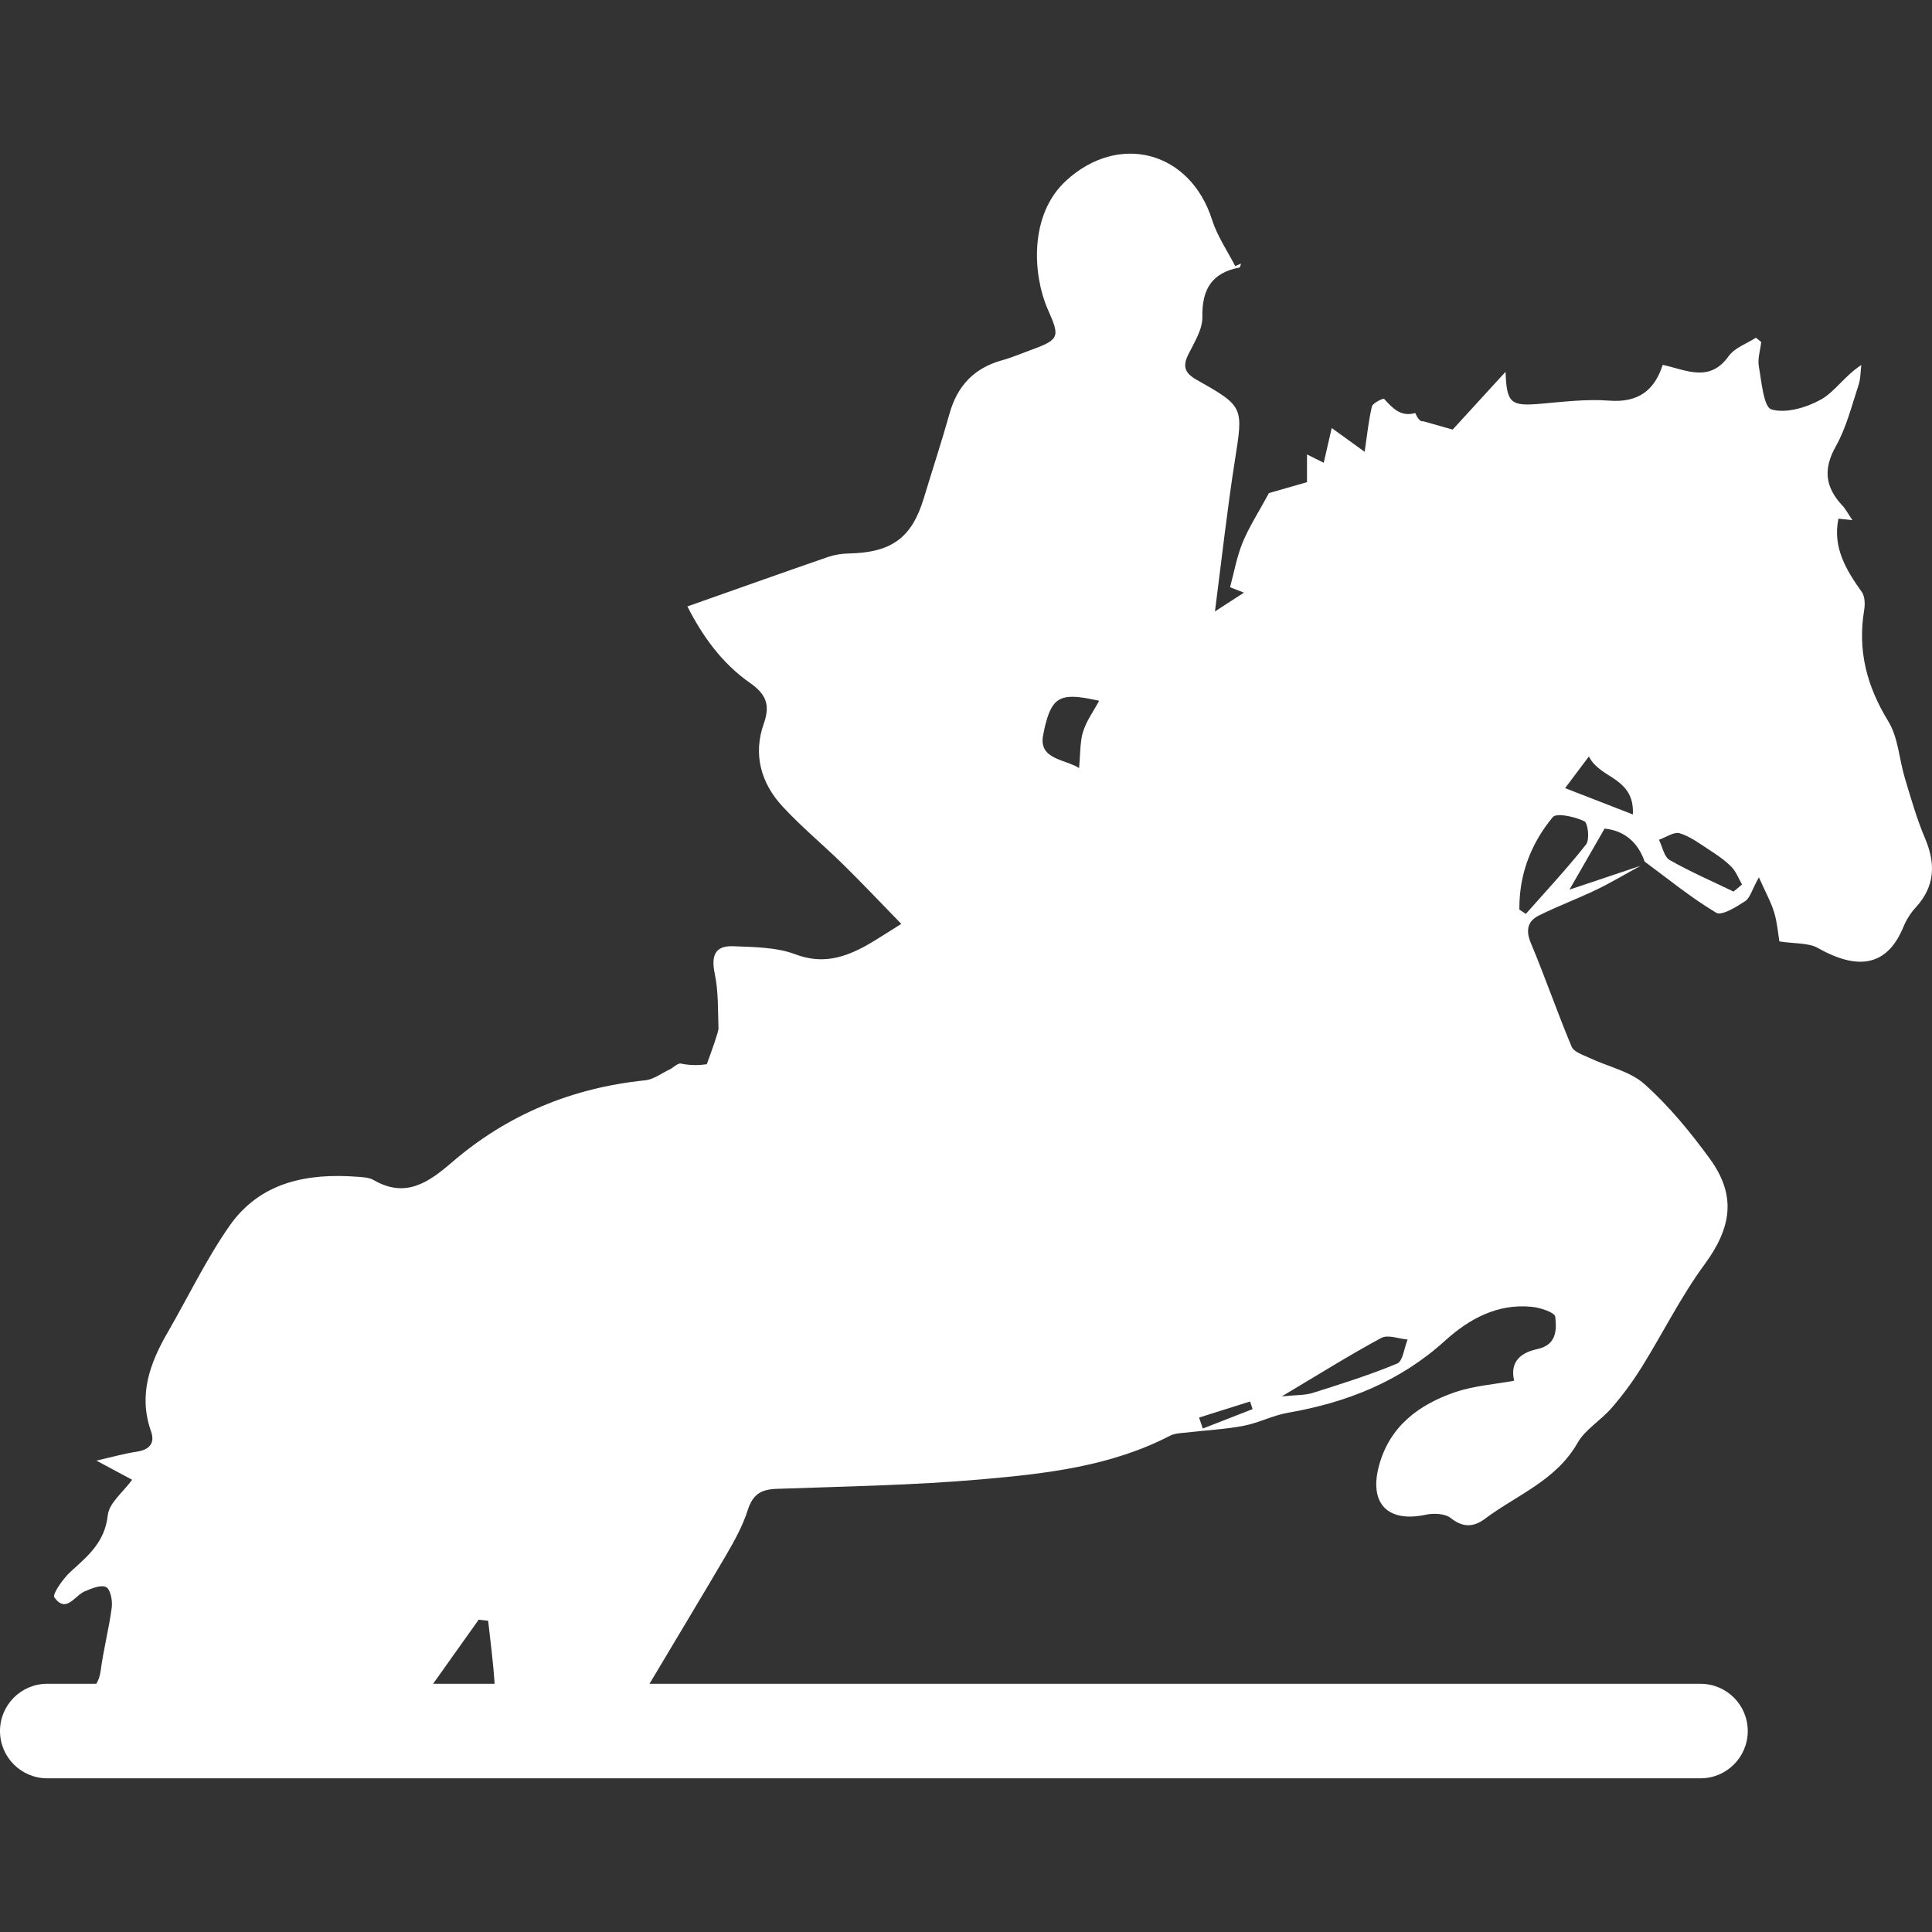 <?xml version="1.0"?>
<svg xmlns="http://www.w3.org/2000/svg" xmlns:xlink="http://www.w3.org/1999/xlink" xmlns:svgjs="http://svgjs.com/svgjs" version="1.1" width="512" height="512" x="0" y="0" viewBox="0 0 163.505 163.505" style="enable-background:new 0 0 512 512" xml:space="preserve"><rect x="0" y="0" width="163.505" height="163.505" fill="#333333" stroke="none"/><g>
<g xmlns="http://www.w3.org/2000/svg">
	<path d="M162.902,70.911c-0.691-1.628-1.179-3.349-1.691-5.05c-0.487-1.607-0.563-3.448-1.406-4.819   c-1.818-2.96-2.61-5.987-2.042-9.402c0.082-0.495,0.071-1.161-0.197-1.536c-1.331-1.872-2.483-3.768-1.98-6.208   c0.269,0.027,0.624,0.068,1.183,0.124c-0.36-0.528-0.568-0.939-0.873-1.262c-1.427-1.536-1.615-3.06-0.533-4.981   c0.894-1.592,1.346-3.438,1.925-5.19c0.178-0.531,0.162-1.129,0.233-1.696c-1.412,0.921-2.234,2.257-3.412,2.922   c-1.229,0.681-2.956,1.196-4.189,0.838c-0.666-0.192-0.838-2.351-1.072-3.65c-0.111-0.65,0.122-1.366,0.209-2.055   c-0.147-0.119-0.3-0.243-0.457-0.363c-0.777,0.502-1.783,0.843-2.291,1.543c-1.635,2.293-3.584,1.186-5.596,0.754   c-0.69,2.153-2.066,3.219-4.529,3.026c-1.939-0.15-3.931,0.104-5.88,0.272c-2.463,0.205-2.793-0.063-2.89-2.712   c-1.503,1.64-3.006,3.283-4.474,4.89c-0.671-0.193-1.579-0.447-2.488-0.704c-0.417,0.074-0.655-0.7-0.681-0.695   c-1.249,0.348-1.919-0.427-2.641-1.206c-0.061-0.063-0.959,0.353-1.025,0.65c-0.284,1.196-0.406,2.432-0.614,3.836   c-1.071-0.77-1.813-1.305-2.788-2.014c-0.27,1.181-0.457,1.993-0.676,2.94c-0.487-0.246-0.898-0.449-1.416-0.703   c0,0.894,0,1.587,0,2.346c-1.32,0.378-2.56,0.739-3.22,0.924c-0.894,1.648-1.681,2.862-2.225,4.177   c-0.497,1.211-0.726,2.531-1.066,3.791c0.361,0.14,0.65,0.254,1.174,0.457c-0.798,0.516-1.356,0.879-2.453,1.592   c0.6-4.648,1.046-8.688,1.676-12.7c0.721-4.601,0.808-4.631-3.209-6.894c-1.046-0.589-1.229-1.166-0.69-2.216   c0.497-0.993,1.183-2.085,1.157-3.118c-0.04-2.346,0.812-3.734,3.139-4.177c0.061-0.01,0.091-0.218,0.137-0.337   c-0.168,0.074-0.33,0.145-0.492,0.218c-0.671-1.3-1.523-2.544-1.96-3.915c-1.854-5.83-7.902-7.411-12.36-3.313   c-3.188,2.933-2.782,8.071-1.549,10.875c0.99,2.24,1.057,2.546-1.224,3.375c-0.873,0.317-1.727,0.69-2.61,0.935   c-2.389,0.655-3.823,2.168-4.483,4.544c-0.666,2.381-1.447,4.733-2.158,7.099c-1.026,3.399-2.72,4.644-6.391,4.72   c-0.589,0.01-1.196,0.112-1.752,0.302c-3.9,1.348-7.785,2.735-11.877,4.177c1.247,2.462,2.902,4.804,5.299,6.474   c1.351,0.945,1.731,1.851,1.166,3.445c-0.917,2.585-0.251,5.015,1.569,6.99c1.607,1.742,3.448,3.26,5.144,4.923   c1.61,1.582,3.161,3.225,4.923,5.035c-1.31,0.81-2.122,1.361-2.973,1.835c-1.895,1.046-3.745,1.594-6.002,0.736   c-1.602-0.606-3.479-0.606-5.235-0.68c-1.612-0.066-1.881,0.853-1.572,2.355c0.312,1.488,0.257,3.058,0.312,4.591   c0.01,0.27-0.503,1.706-0.988,3.037c-0.696,0.106-1.419,0.111-2.188-0.051c-0.272-0.062-0.625,0.335-0.952,0.492   c-0.691,0.325-1.366,0.854-2.089,0.924c-6.173,0.635-11.654,2.899-16.339,6.937c-2.013,1.737-3.94,3.062-6.639,1.498   c-0.381-0.218-0.896-0.238-1.354-0.273c-4.273-0.325-8.247,0.451-10.841,4.164c-1.97,2.828-3.479,5.981-5.21,8.978   c-1.523,2.63-2.516,5.316-1.424,8.403c0.368,1.057-0.188,1.58-1.265,1.732c-0.988,0.146-1.955,0.426-3.359,0.746   c1.285,0.69,2.087,1.117,3.026,1.62c-0.729,1.011-1.95,1.95-2.064,3.006c-0.244,2.265-1.668,3.433-3.135,4.764   c-0.645,0.589-1.58,1.919-1.384,2.188c1,1.381,1.706-0.147,2.569-0.514c0.577-0.243,1.374-0.584,1.81-0.36   c0.368,0.188,0.551,1.143,0.478,1.717c-0.233,1.798-0.706,3.569-0.939,5.367c-0.063,0.462-0.193,0.808-0.365,1.097H3.989   C1.79,142.5,0,144.288,0,146.497c0,2.214,1.79,4.001,3.999,4.001h139.916c2.209,0,3.997-1.787,3.997-4.001   c0-2.209-1.788-3.997-3.997-3.997H54.966c2.143-3.605,4.316-7.19,6.439-10.811c0.729-1.244,1.449-2.539,1.881-3.9   c0.417-1.31,1.112-1.741,2.425-1.787c5.802-0.208,11.616-0.3,17.393-0.808c5.436-0.478,10.915-1.097,15.901-3.682   c0.432-0.224,0.98-0.229,1.488-0.284c1.584-0.188,3.188-0.264,4.758-0.563c1.274-0.244,2.468-0.879,3.742-1.102   c4.977-0.863,9.485-2.641,13.284-6.084c2.052-1.858,4.433-3.169,7.338-2.884c0.726,0.065,1.965,0.477,2.006,0.838   c0.116,1.102,0.146,2.376-1.523,2.742c-1.234,0.269-2.356,0.934-1.96,2.676c-1.676,0.31-3.413,0.427-4.997,0.97   c-3.047,1.046-5.52,2.864-6.429,6.19c-0.884,3.234,0.731,4.875,3.961,4.179c0.67-0.147,1.635-0.097,2.112,0.29   c1.046,0.832,1.96,0.751,2.884,0.056c2.702-2.021,6.022-3.235,7.836-6.419c0.66-1.158,1.995-1.919,2.889-2.966   c0.935-1.076,1.788-2.233,2.539-3.442c1.798-2.885,3.312-5.967,5.317-8.693c2.279-3.098,2.736-5.814,0.451-8.953   c-1.645-2.254-3.447-4.453-5.515-6.302c-1.229-1.106-3.107-1.487-4.677-2.233c-0.543-0.254-1.315-0.498-1.503-0.95   c-1.214-2.895-2.239-5.875-3.453-8.774c-0.451-1.087-0.269-1.846,0.686-2.326c1.585-0.789,3.25-1.404,4.845-2.173   c1.279-0.612,2.498-1.346,3.747-2.029c-0.944,0.317-1.898,0.635-2.884,0.968c-0.741,0.251-1.503,0.505-2.306,0.774   c-0.264,0.089-0.538,0.183-0.817,0.271c1.106-1.93,1.995-3.473,2.971-5.164c1.595,0.162,2.793,1.071,3.392,2.793   c2.001,1.473,3.931,3.062,6.054,4.326c0.477,0.282,1.695-0.49,2.447-0.973c0.416-0.269,0.568-0.947,1.168-2.023   c0.589,1.333,1.046,2.133,1.3,2.996c0.264,0.904,0.335,1.861,0.432,2.43c1.325,0.206,2.453,0.102,3.271,0.562   c3.752,2.117,5.991,1.219,7.235-1.811c0.244-0.599,0.62-1.181,1.057-1.653C163.78,74.981,163.821,73.066,162.902,70.911z    M36.653,142.5c1.285-1.808,2.575-3.62,3.859-5.428c0.264,0.03,0.536,0.061,0.8,0.091c0.198,1.782,0.432,3.555,0.551,5.337H36.653z    M92.835,59.635c-0.122,0.218-0.254,0.432-0.376,0.645c-0.127,0.213-0.254,0.427-0.37,0.645c-0.173,0.33-0.32,0.655-0.432,1.006   c-0.071,0.224-0.122,0.457-0.152,0.69c-0.051,0.358-0.076,0.734-0.097,1.127c-0.021,0.396-0.046,0.812-0.086,1.254   c-0.214-0.145-0.478-0.259-0.752-0.363c-0.27-0.104-0.559-0.203-0.833-0.307c-0.365-0.142-0.711-0.302-0.984-0.526   c-0.265-0.223-0.457-0.515-0.508-0.916c-0.016-0.097-0.016-0.206-0.011-0.32c0.011-0.117,0.021-0.241,0.051-0.371   c0.081-0.421,0.157-0.79,0.254-1.117c0.132-0.49,0.279-0.883,0.457-1.186c0.122-0.203,0.249-0.368,0.396-0.505   c0.233-0.198,0.497-0.322,0.822-0.378c0.66-0.119,1.544,0.015,2.803,0.292C92.958,59.422,92.902,59.529,92.835,59.635z    M101.793,120.898c-0.102-0.31-0.214-0.619-0.315-0.929c1.438-0.452,2.874-0.909,4.316-1.361c0.071,0.213,0.143,0.432,0.213,0.645   C104.601,119.802,103.195,120.355,101.793,120.898z M118.246,115.395c-2.325,0.97-4.742,1.727-7.149,2.487   c-0.66,0.209-1.401,0.168-2.62,0.295c3.103-1.849,5.713-3.488,8.419-4.946c0.559-0.305,1.482,0.071,2.229,0.133   C118.834,114.068,118.733,115.191,118.246,115.395z M134.231,71.462c-1.203,1.528-2.503,2.979-3.803,4.428   c-0.432,0.485-0.868,0.97-1.295,1.453c-0.183-0.12-0.366-0.244-0.549-0.363c-0.01-0.917,0.076-1.801,0.265-2.659   c0.07-0.343,0.162-0.68,0.269-1.013c0.051-0.167,0.106-0.333,0.168-0.495c0.478-1.31,1.188-2.531,2.122-3.656   c0.081-0.096,0.233-0.149,0.437-0.165c0.057-0.005,0.107-0.005,0.163-0.005c0.111,0,0.233,0.01,0.36,0.025   c0.254,0.03,0.533,0.089,0.797,0.16c0.071,0.022,0.143,0.038,0.203,0.059c0.193,0.063,0.386,0.129,0.549,0.198   c0.061,0.025,0.111,0.045,0.162,0.074C134.394,69.646,134.546,71.056,134.231,71.462z M132.454,66.699   c0.701-0.937,1.229-1.632,2.011-2.678c0.066,0.119,0.133,0.233,0.203,0.337c0.152,0.213,0.325,0.396,0.519,0.561   c0.091,0.084,0.192,0.163,0.294,0.241c0.305,0.229,0.635,0.432,0.955,0.637c0.64,0.421,1.239,0.886,1.549,1.67   c0.106,0.259,0.168,0.562,0.198,0.904c0.015,0.173,0.015,0.358,0.005,0.556C136.095,68.118,134.414,67.463,132.454,66.699z    M146.708,75.453c-1.808-0.873-3.666-1.678-5.407-2.671c-0.473-0.271-0.609-1.122-0.904-1.711c0.589-0.203,1.274-0.701,1.757-0.551   c0.224,0.069,0.447,0.155,0.66,0.264c0.432,0.208,0.843,0.479,1.254,0.749c0.203,0.137,0.406,0.276,0.609,0.406   c0.158,0.104,0.33,0.213,0.488,0.322c0.482,0.328,0.959,0.686,1.365,1.097c0.097,0.099,0.183,0.213,0.265,0.333   c0.162,0.238,0.289,0.51,0.426,0.774c0.066,0.137,0.133,0.267,0.203,0.391C147.19,75.06,146.947,75.258,146.708,75.453z" fill="#ffffff" data-original="#000000" style=""/>
</g>
<g xmlns="http://www.w3.org/2000/svg">
</g>
<g xmlns="http://www.w3.org/2000/svg">
</g>
<g xmlns="http://www.w3.org/2000/svg">
</g>
<g xmlns="http://www.w3.org/2000/svg">
</g>
<g xmlns="http://www.w3.org/2000/svg">
</g>
<g xmlns="http://www.w3.org/2000/svg">
</g>
<g xmlns="http://www.w3.org/2000/svg">
</g>
<g xmlns="http://www.w3.org/2000/svg">
</g>
<g xmlns="http://www.w3.org/2000/svg">
</g>
<g xmlns="http://www.w3.org/2000/svg">
</g>
<g xmlns="http://www.w3.org/2000/svg">
</g>
<g xmlns="http://www.w3.org/2000/svg">
</g>
<g xmlns="http://www.w3.org/2000/svg">
</g>
<g xmlns="http://www.w3.org/2000/svg">
</g>
<g xmlns="http://www.w3.org/2000/svg">
</g>
</g></svg>
